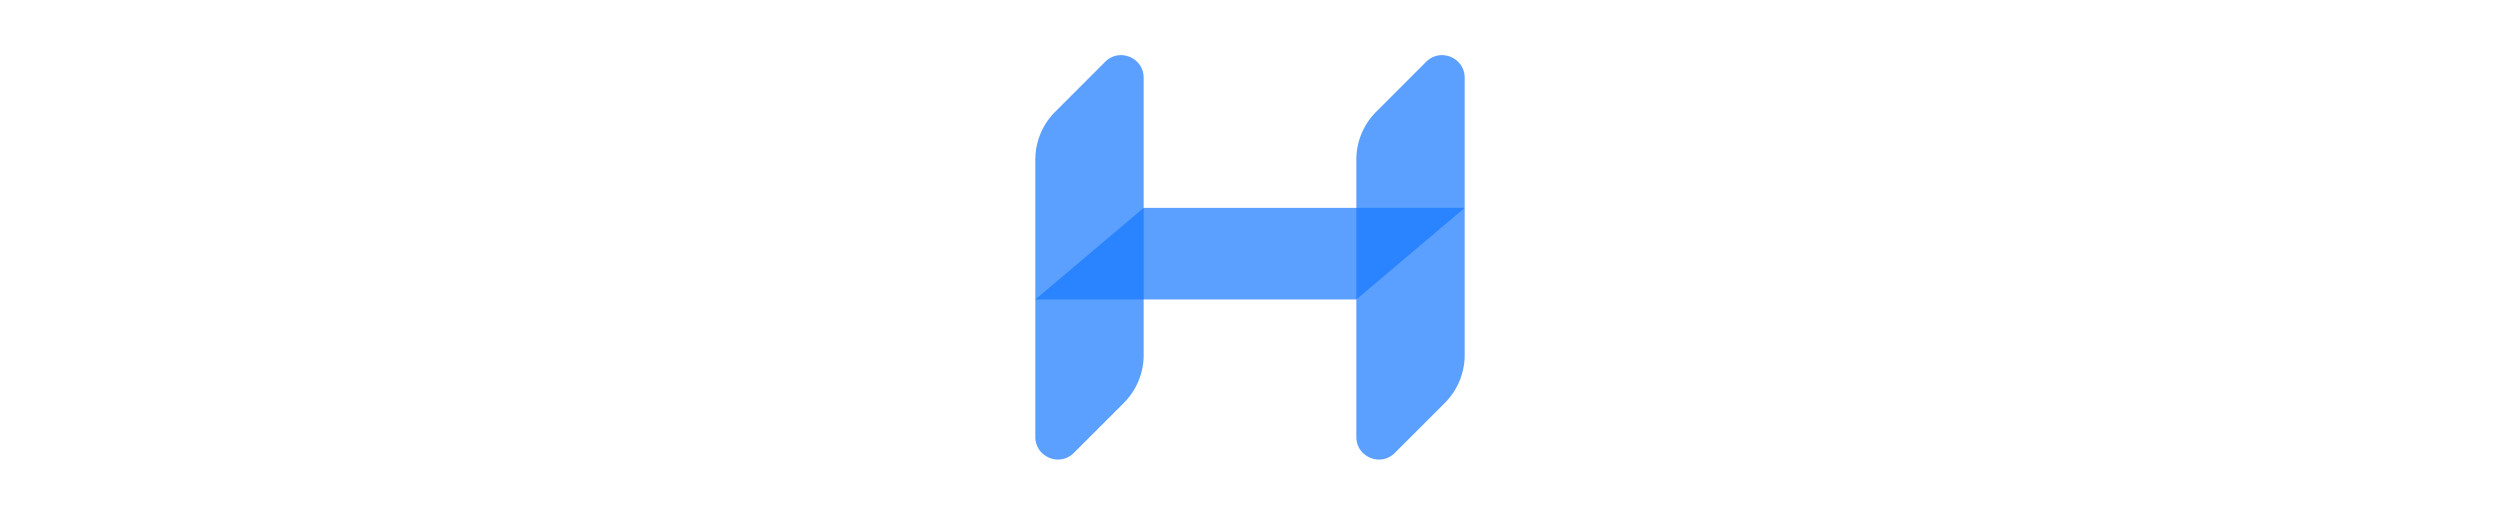 <svg xmlns="http://www.w3.org/2000/svg" viewBox="0 0 1080 1080" width="136" height="28"><defs><style>.a{opacity:0.7;}.b{fill:#1677ff;}</style></defs><g class="a"><polygon class="b" points="316.88 436.16 89.55 628.41 763.12 628.41 990.45 436.16 316.88 436.16"/></g><g class="a"><path class="b" d="M763.12,916.86V335a142,142,0,0,1,41.6-100.42L909.64,129.67c29.82-29.82,80.81-8.7,80.81,33.47V745a142,142,0,0,1-41.6,100.42L843.93,950.33C814.11,980.15,763.12,959,763.12,916.86Z"/></g><g class="a"><path class="b" d="M89.55,916.86V335a142,142,0,0,1,41.6-100.42L236.07,129.67c29.82-29.82,80.81-8.7,80.81,33.47V745a142,142,0,0,1-41.6,100.42L170.36,950.33C140.54,980.15,89.55,959,89.55,916.86Z"/></g></svg>